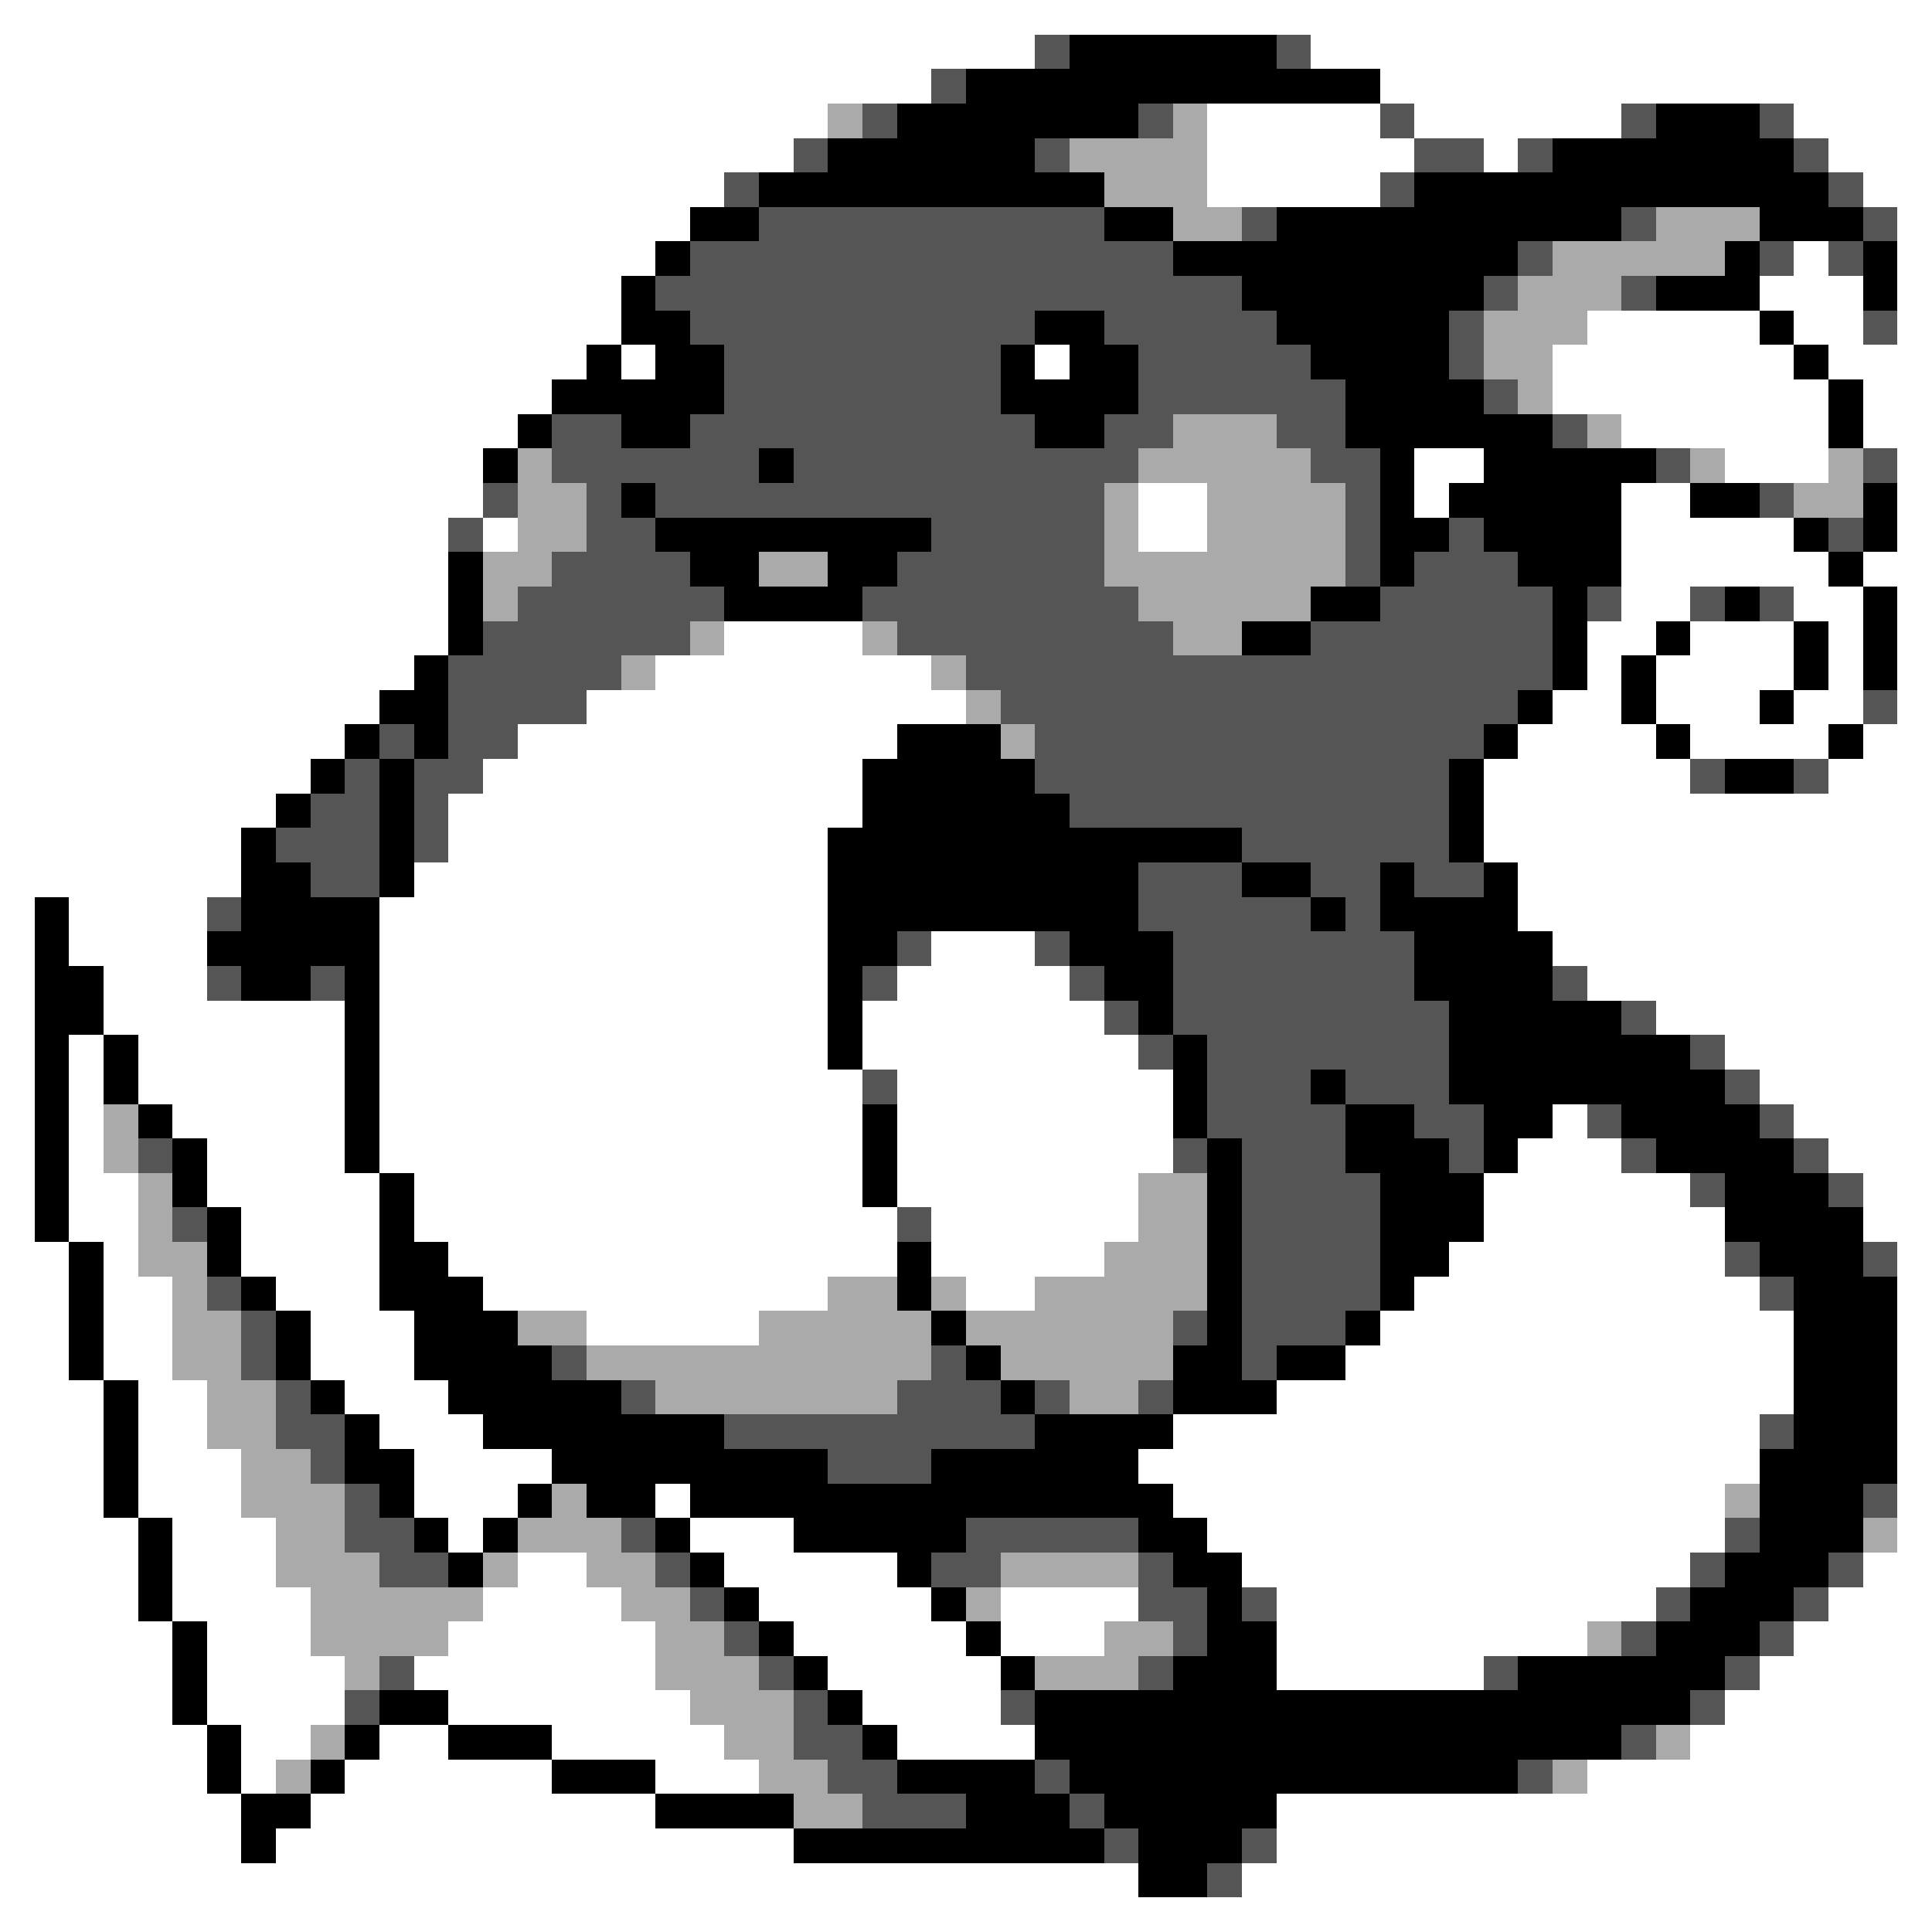 <svg xmlns="http://www.w3.org/2000/svg" viewBox="0 -0.5 56 56" shape-rendering="crispEdges">
<rect x="0" y="-0.5" width="56" height="56" fill="#808080" stroke="none"/>
<path stroke="#ffffff" d="M0 0h56M0 1h30M38 1h18M0 2h27M40 2h16M0 3h24M35 3h5M41 3h6M52 3h4M0 4h23M35 4h6M43 4h1M53 4h3M0 5h21M35 5h5M54 5h2M0 6h20M55 6h1M0 7h19M52 7h1M55 7h1M0 8h18M51 8h3M55 8h1M0 9h18M46 9h5M52 9h2M55 9h1M0 10h17M18 10h1M30 10h1M45 10h7M53 10h3M0 11h16M45 11h8M54 11h2M0 12h15M47 12h6M54 12h2M0 13h14M41 13h2M50 13h3M55 13h1M0 14h14M33 14h2M41 14h1M47 14h2M55 14h1M0 15h13M14 15h1M33 15h2M47 15h5M55 15h1M0 16h13M47 16h6M54 16h2M0 17h13M47 17h2M52 17h2M55 17h1M0 18h13M21 18h4M46 18h2M49 18h3M53 18h1M55 18h1M0 19h12M19 19h8M46 19h1M48 19h4M53 19h1M55 19h1M0 20h11M17 20h11M45 20h2M48 20h3M52 20h2M55 20h1M0 21h10M15 21h11M44 21h4M49 21h4M54 21h2M0 22h9M14 22h11M43 22h6M53 22h3M0 23h8M13 23h12M43 23h13M0 24h7M13 24h11M43 24h13M0 25h7M12 25h12M44 25h12M0 26h1M2 26h4M11 26h13M44 26h12M0 27h1M2 27h4M11 27h13M27 27h3M45 27h11M0 28h1M3 28h3M11 28h13M26 28h5M46 28h10M0 29h1M3 29h7M11 29h13M25 29h7M48 29h8M0 30h1M2 30h1M4 30h6M11 30h13M25 30h8M50 30h6M0 31h1M2 31h1M4 31h6M11 31h14M26 31h8M51 31h5M0 32h1M2 32h1M5 32h5M11 32h14M26 32h8M45 32h1M52 32h4M0 33h1M2 33h1M6 33h4M11 33h14M26 33h8M44 33h3M53 33h3M0 34h1M2 34h2M6 34h5M12 34h13M26 34h7M43 34h6M54 34h2M0 35h1M2 35h2M7 35h4M12 35h14M27 35h6M43 35h7M54 35h2M0 36h2M3 36h1M7 36h4M13 36h13M27 36h5M42 36h8M55 36h1M0 37h2M3 37h2M8 37h3M14 37h10M28 37h2M41 37h10M55 37h1M0 38h2M3 38h2M9 38h3M17 38h5M40 38h12M55 38h1M0 39h2M3 39h2M9 39h3M39 39h13M55 39h1M0 40h3M4 40h2M10 40h3M37 40h15M55 40h1M0 41h3M4 41h2M11 41h3M34 41h17M55 41h1M0 42h3M4 42h3M12 42h4M33 42h18M55 42h1M0 43h3M4 43h3M12 43h3M19 43h1M34 43h16M55 43h1M0 44h4M5 44h3M13 44h1M20 44h3M35 44h15M55 44h1M0 45h4M5 45h3M15 45h2M21 45h5M36 45h13M54 45h2M0 46h4M5 46h4M14 46h4M22 46h5M29 46h4M37 46h11M53 46h3M0 47h5M6 47h3M13 47h6M23 47h5M29 47h3M37 47h9M52 47h4M0 48h5M6 48h4M12 48h7M24 48h5M37 48h6M51 48h5M0 49h5M6 49h4M13 49h7M25 49h4M50 49h6M0 50h6M7 50h2M11 50h2M16 50h5M26 50h4M49 50h7M0 51h6M7 51h1M10 51h6M19 51h3M46 51h10M0 52h7M9 52h10M37 52h19M0 53h7M8 53h15M37 53h19M0 54h33M36 54h20M0 55h56" />
<path stroke="#555555" d="M30 1h1M37 1h1M27 2h1M25 3h1M33 3h1M40 3h1M47 3h1M51 3h1M23 4h1M30 4h1M41 4h2M44 4h1M52 4h1M21 5h1M40 5h1M53 5h1M22 6h10M36 6h1M47 6h1M54 6h1M20 7h14M44 7h1M51 7h1M53 7h1M19 8h17M43 8h1M47 8h1M20 9h10M32 9h5M42 9h1M54 9h1M21 10h8M33 10h5M42 10h1M21 11h8M33 11h6M43 11h1M16 12h2M20 12h10M32 12h2M37 12h2M45 12h1M16 13h6M23 13h10M38 13h2M48 13h1M54 13h1M14 14h1M17 14h1M19 14h13M39 14h1M51 14h1M13 15h1M17 15h2M27 15h5M39 15h1M42 15h1M53 15h1M16 16h4M26 16h6M39 16h1M41 16h3M15 17h6M25 17h8M40 17h5M46 17h1M49 17h1M51 17h1M14 18h6M26 18h8M38 18h7M13 19h5M28 19h17M13 20h4M29 20h15M54 20h1M11 21h1M13 21h2M30 21h13M10 22h1M12 22h2M30 22h12M49 22h1M52 22h1M9 23h2M12 23h1M31 23h11M8 24h3M12 24h1M36 24h6M9 25h2M33 25h3M38 25h2M41 25h2M6 26h1M33 26h5M39 26h1M26 27h1M30 27h1M34 27h7M6 28h1M9 28h1M25 28h1M31 28h1M34 28h7M45 28h1M32 29h1M34 29h8M47 29h1M33 30h1M35 30h7M49 30h1M25 31h1M35 31h3M39 31h3M50 31h1M35 32h4M41 32h2M46 32h1M51 32h1M4 33h1M34 33h1M36 33h3M42 33h1M47 33h1M52 33h1M36 34h4M49 34h1M53 34h1M5 35h1M26 35h1M36 35h4M36 36h4M50 36h1M54 36h1M6 37h1M36 37h4M51 37h1M7 38h1M34 38h1M36 38h3M7 39h1M16 39h1M27 39h1M36 39h1M8 40h1M18 40h1M26 40h3M30 40h1M33 40h1M8 41h2M21 41h9M51 41h1M9 42h1M24 42h3M10 43h1M54 43h1M10 44h2M18 44h1M28 44h5M50 44h1M11 45h2M19 45h1M27 45h2M33 45h1M49 45h1M53 45h1M20 46h1M33 46h2M36 46h1M48 46h1M52 46h1M21 47h1M34 47h1M47 47h1M51 47h1M11 48h1M22 48h1M33 48h1M43 48h1M50 48h1M10 49h1M23 49h1M29 49h1M49 49h1M23 50h2M47 50h1M24 51h2M30 51h1M44 51h1M25 52h3M31 52h1M32 53h1M36 53h1M35 54h1" />
<path stroke="#000000" d="M31 1h6M28 2h12M26 3h7M48 3h3M24 4h6M45 4h7M22 5h10M41 5h12M20 6h2M32 6h2M37 6h10M51 6h3M19 7h1M34 7h10M50 7h1M54 7h1M18 8h1M36 8h7M48 8h3M54 8h1M18 9h2M30 9h2M37 9h5M51 9h1M17 10h1M19 10h2M29 10h1M31 10h2M38 10h4M52 10h1M16 11h5M29 11h4M39 11h4M53 11h1M15 12h1M18 12h2M30 12h2M39 12h6M53 12h1M14 13h1M22 13h1M40 13h1M43 13h5M18 14h1M40 14h1M42 14h5M49 14h2M54 14h1M19 15h8M40 15h2M43 15h4M52 15h1M54 15h1M13 16h1M20 16h2M24 16h2M40 16h1M44 16h3M53 16h1M13 17h1M21 17h4M38 17h2M45 17h1M50 17h1M54 17h1M13 18h1M36 18h2M45 18h1M48 18h1M52 18h1M54 18h1M12 19h1M45 19h1M47 19h1M52 19h1M54 19h1M11 20h2M44 20h1M47 20h1M51 20h1M10 21h1M12 21h1M26 21h3M43 21h1M48 21h1M53 21h1M9 22h1M11 22h1M25 22h5M42 22h1M50 22h2M8 23h1M11 23h1M25 23h6M42 23h1M7 24h1M11 24h1M24 24h12M42 24h1M7 25h2M11 25h1M24 25h9M36 25h2M40 25h1M43 25h1M1 26h1M7 26h4M24 26h9M38 26h1M40 26h4M1 27h1M6 27h5M24 27h2M31 27h3M41 27h4M1 28h2M7 28h2M10 28h1M24 28h1M32 28h2M41 28h4M1 29h2M10 29h1M24 29h1M33 29h1M42 29h5M1 30h1M3 30h1M10 30h1M24 30h1M34 30h1M42 30h7M1 31h1M3 31h1M10 31h1M34 31h1M38 31h1M42 31h8M1 32h1M4 32h1M10 32h1M25 32h1M34 32h1M39 32h2M43 32h2M47 32h4M1 33h1M5 33h1M10 33h1M25 33h1M35 33h1M39 33h3M43 33h1M48 33h4M1 34h1M5 34h1M11 34h1M25 34h1M35 34h1M40 34h3M50 34h3M1 35h1M6 35h1M11 35h1M35 35h1M40 35h3M50 35h4M2 36h1M6 36h1M11 36h2M26 36h1M35 36h1M40 36h2M51 36h3M2 37h1M7 37h1M11 37h3M26 37h1M35 37h1M40 37h1M52 37h3M2 38h1M8 38h1M12 38h3M27 38h1M35 38h1M39 38h1M52 38h3M2 39h1M8 39h1M12 39h4M28 39h1M34 39h2M37 39h2M52 39h3M3 40h1M9 40h1M13 40h5M29 40h1M34 40h3M52 40h3M3 41h1M10 41h1M14 41h7M30 41h4M52 41h3M3 42h1M10 42h2M16 42h8M27 42h6M51 42h4M3 43h1M11 43h1M15 43h1M17 43h2M20 43h14M51 43h3M4 44h1M12 44h1M14 44h1M19 44h1M23 44h5M33 44h2M51 44h3M4 45h1M13 45h1M20 45h1M26 45h1M34 45h2M50 45h3M4 46h1M21 46h1M27 46h1M35 46h1M49 46h3M5 47h1M22 47h1M28 47h1M35 47h2M48 47h3M5 48h1M23 48h1M29 48h1M34 48h3M44 48h6M5 49h1M11 49h2M24 49h1M30 49h19M6 50h1M10 50h1M13 50h3M25 50h1M30 50h17M6 51h1M9 51h1M16 51h3M26 51h4M31 51h13M7 52h2M19 52h4M28 52h3M32 52h5M7 53h1M23 53h9M33 53h3M33 54h2" />
<path stroke="#aaaaaa" d="M24 3h1M34 3h1M31 4h4M32 5h3M34 6h2M48 6h3M45 7h5M44 8h3M43 9h3M43 10h2M44 11h1M34 12h3M46 12h1M15 13h1M33 13h5M49 13h1M53 13h1M15 14h2M32 14h1M35 14h4M52 14h2M15 15h2M32 15h1M35 15h4M14 16h2M22 16h2M32 16h7M14 17h1M33 17h5M20 18h1M25 18h1M34 18h2M18 19h1M27 19h1M28 20h1M29 21h1M3 32h1M3 33h1M4 34h1M33 34h2M4 35h1M33 35h2M4 36h2M32 36h3M5 37h1M24 37h2M27 37h1M30 37h5M5 38h2M15 38h2M22 38h5M28 38h6M5 39h2M17 39h10M29 39h5M6 40h2M19 40h7M31 40h2M6 41h2M7 42h2M7 43h3M16 43h1M50 43h1M8 44h2M15 44h3M54 44h1M8 45h3M14 45h1M17 45h2M29 45h4M9 46h5M18 46h2M28 46h1M9 47h4M19 47h2M32 47h2M46 47h1M10 48h1M19 48h3M30 48h3M20 49h3M9 50h1M21 50h2M48 50h1M8 51h1M22 51h2M45 51h1M23 52h2" />
</svg>